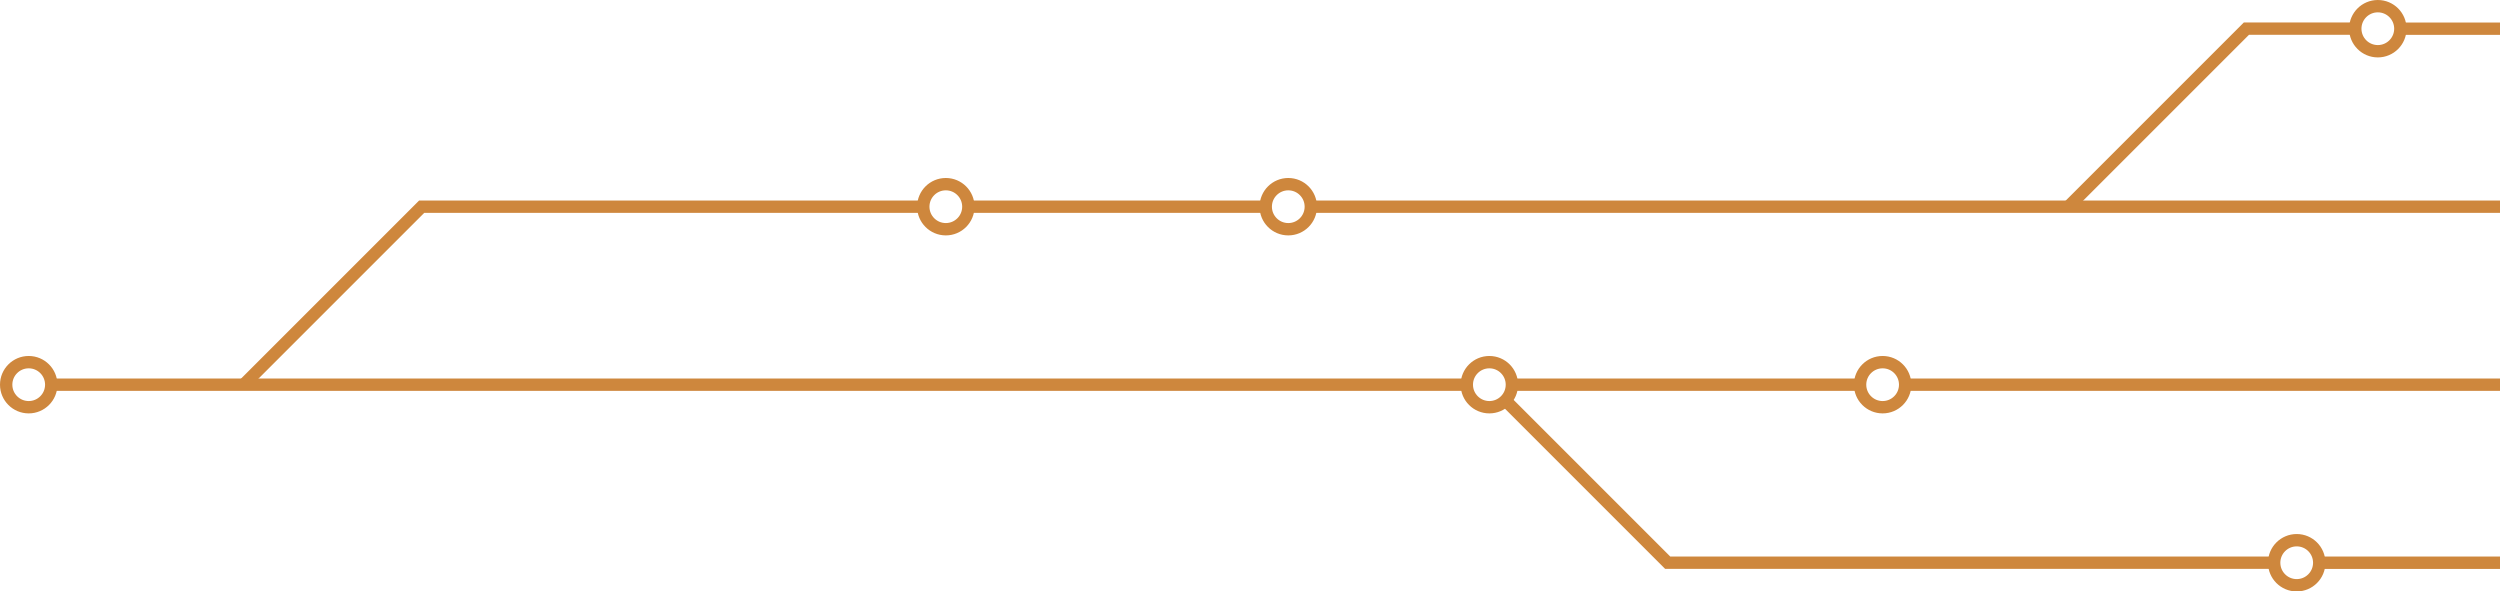 <svg id="Layer_1" data-name="Layer 1" xmlns="http://www.w3.org/2000/svg" viewBox="0 0 404.94 95.79"><defs><style>.cls-1{fill:none;stroke:#ce873d;stroke-miterlimit:10;stroke-width:2px;}</style></defs><title>path-3</title><circle class="cls-1" cx="304.94" cy="62.31" r="3.65"/><circle class="cls-1" cx="372.01" cy="91.15" r="3.65"/><circle class="cls-1" cx="153.2" cy="33.48" r="3.65"/><circle class="cls-1" cx="208.67" cy="33.48" r="3.65"/><path class="cls-1" d="M237.59 62.31H8.29M301.29 62.31h-56.41M404.94 62.31h-96.36"/><circle class="cls-1" cx="4.65" cy="62.31" r="3.65"/><path class="cls-1" d="M212.31 33.48h192.63M156.85 33.48h48.17M39.47 62.31L68.3 33.48h81.26M375.66 91.15h29.28M243.84 64.86l26.28 26.28h98.25"/><circle class="cls-1" cx="241.24" cy="62.31" r="3.65"/><circle class="cls-1" cx="385.15" cy="4.65" r="3.65"/><path class="cls-1" d="M388.79 4.65h16.15M335.02 33.48l28.84-28.84h17.64"/></svg>